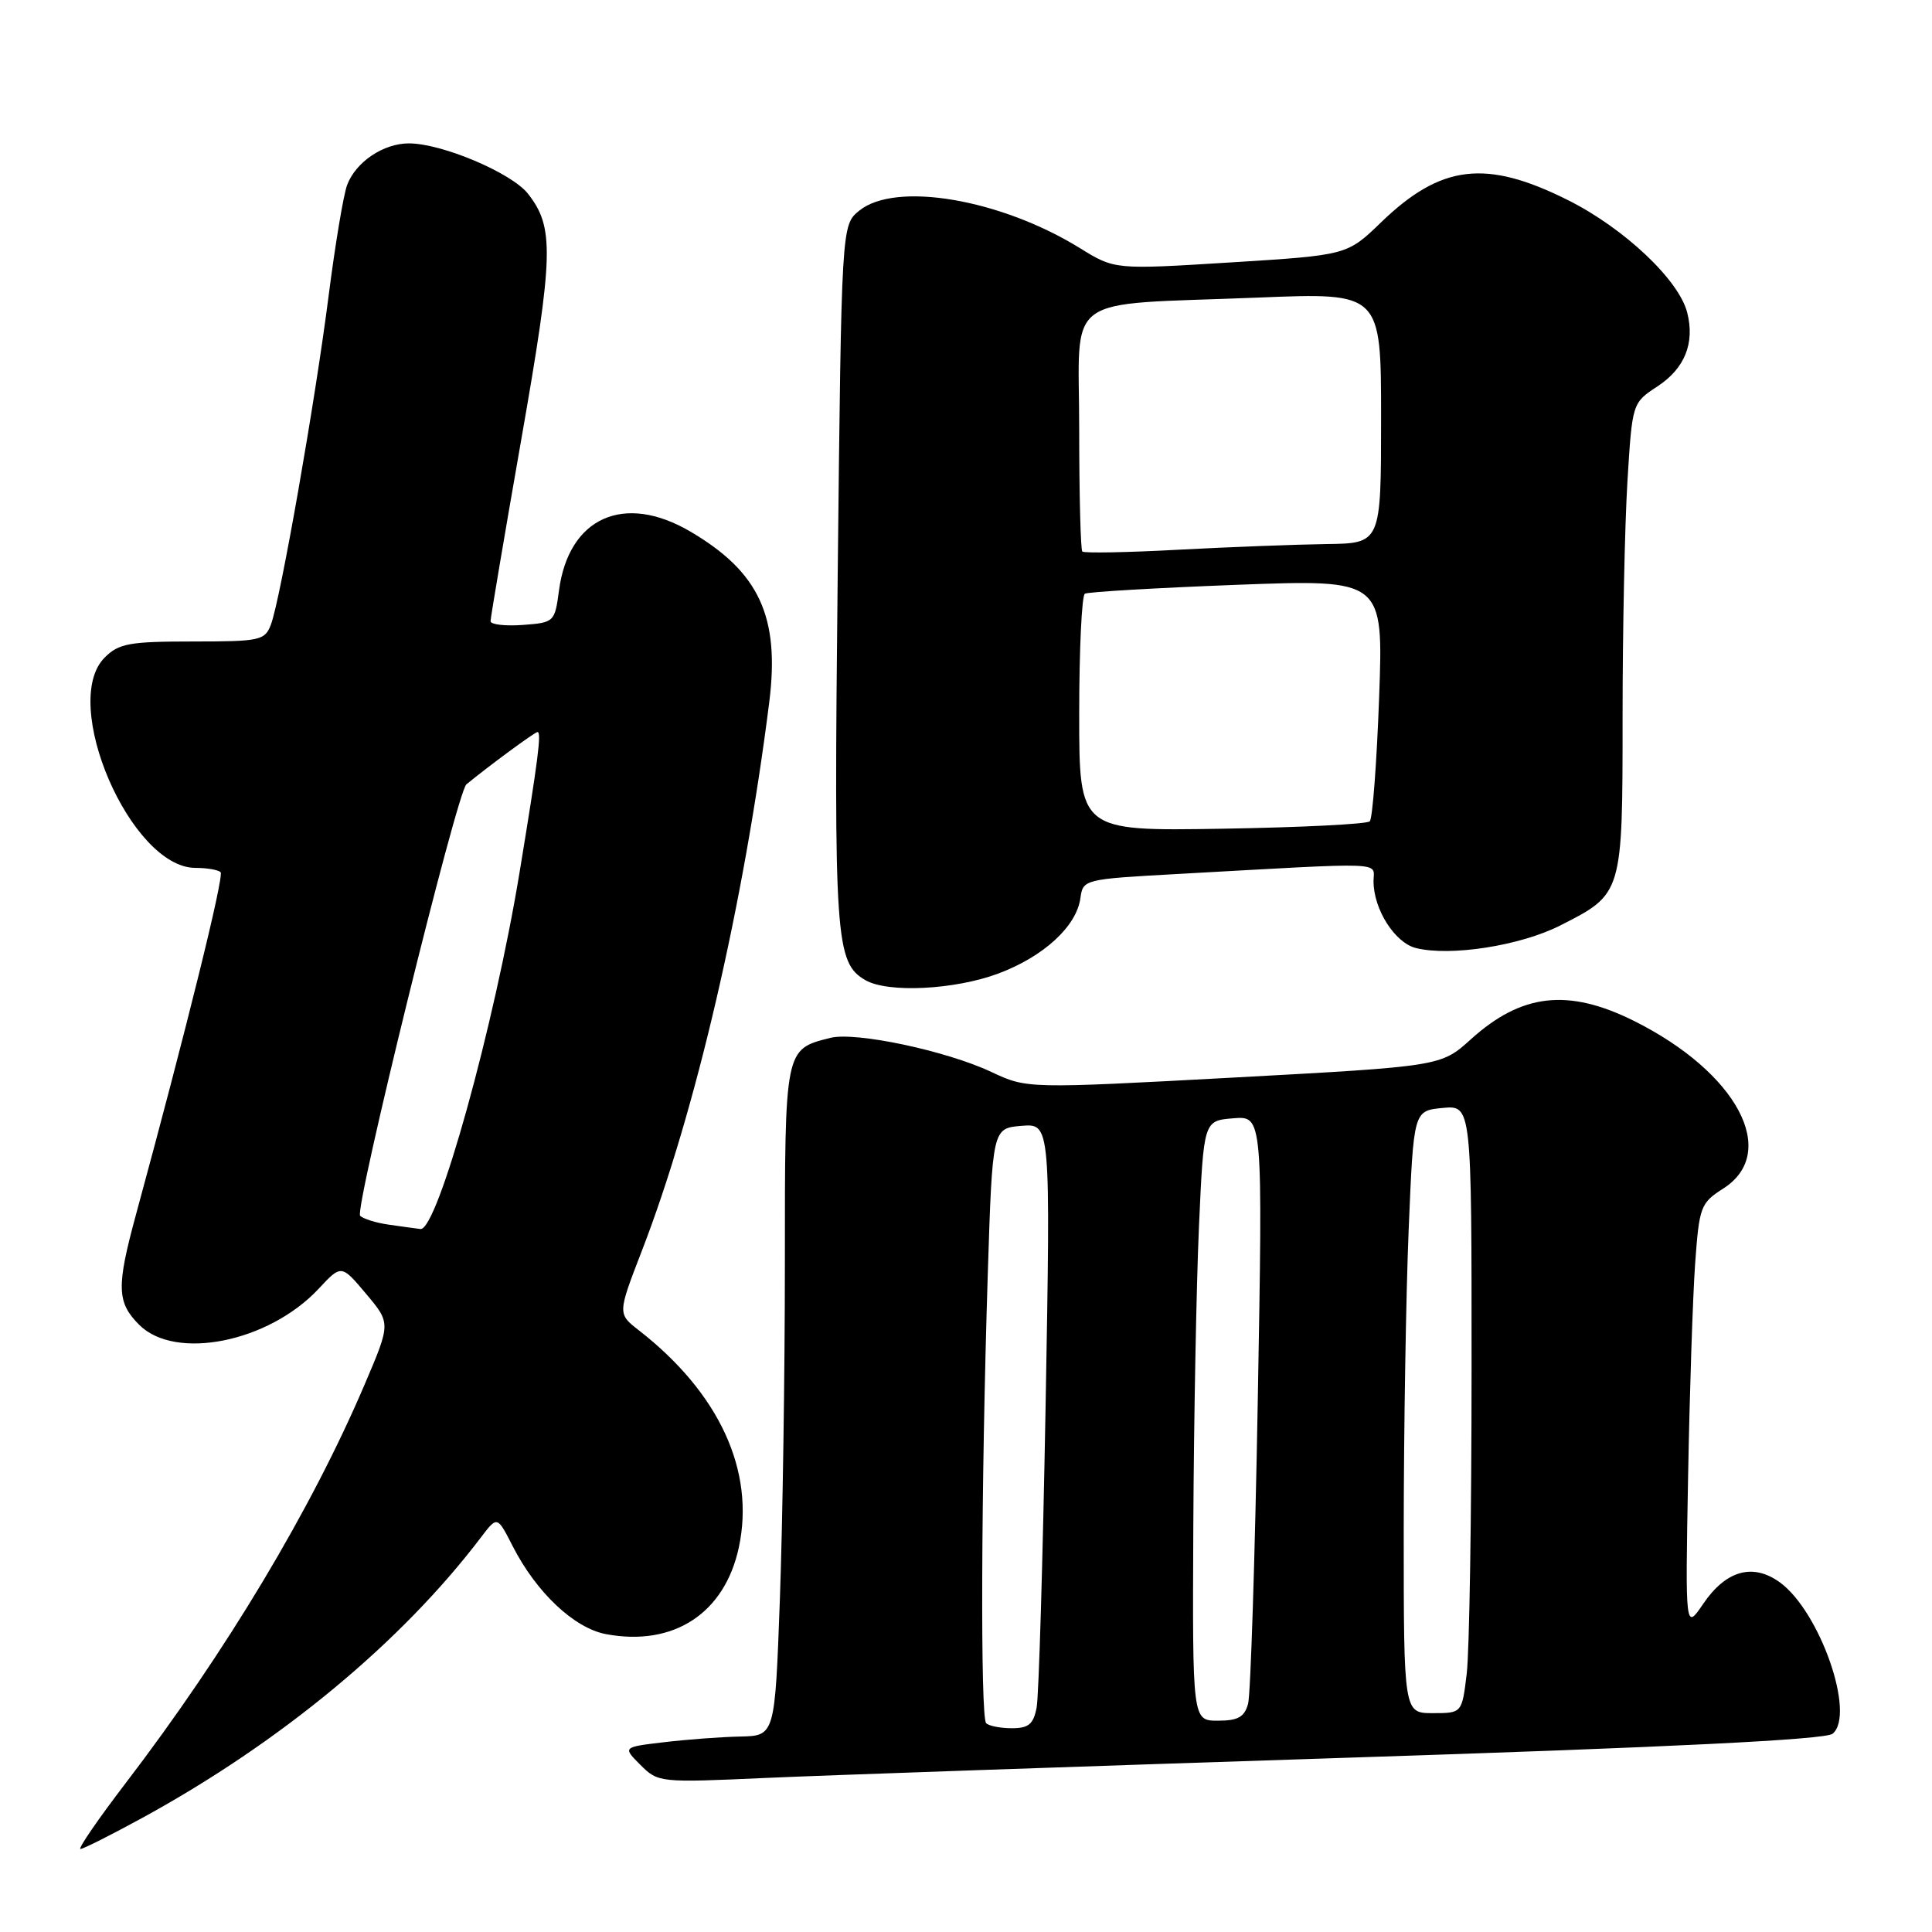 <?xml version="1.0" encoding="UTF-8" standalone="no"?>
<!DOCTYPE svg PUBLIC "-//W3C//DTD SVG 1.1//EN" "http://www.w3.org/Graphics/SVG/1.1/DTD/svg11.dtd" >
<svg xmlns="http://www.w3.org/2000/svg" xmlns:xlink="http://www.w3.org/1999/xlink" version="1.1" viewBox="0 0 256 256">
 <g >
 <path fill="currentColor"
d=" M 18.91 240.85 C 37.22 230.83 53.21 217.58 63.75 203.68 C 65.89 200.87 65.89 200.87 67.91 204.83 C 71.06 211.01 76.07 215.73 80.29 216.53 C 89.25 218.21 96.02 213.79 97.90 205.04 C 100.07 194.91 95.32 184.59 84.66 176.28 C 81.83 174.08 81.83 174.08 85.03 165.79 C 92.17 147.34 98.57 119.75 101.93 93.04 C 103.35 81.72 100.60 75.78 91.45 70.42 C 82.68 65.28 75.36 68.57 74.07 78.23 C 73.51 82.43 73.44 82.50 69.25 82.81 C 66.91 82.98 65.00 82.75 65.00 82.31 C 65.00 81.86 66.84 70.99 69.09 58.13 C 73.37 33.69 73.46 30.13 69.95 25.66 C 67.77 22.90 58.56 19.00 54.18 19.00 C 50.80 19.00 47.16 21.45 46.00 24.50 C 45.52 25.76 44.42 32.35 43.55 39.15 C 41.75 53.28 37.16 79.41 35.90 82.75 C 35.10 84.87 34.48 85.00 25.52 85.00 C 17.14 85.00 15.74 85.26 13.87 87.13 C 7.88 93.12 17.33 115.00 25.91 115.00 C 27.43 115.00 28.92 115.26 29.23 115.57 C 29.73 116.06 24.68 136.46 18.02 160.93 C 15.41 170.52 15.47 172.57 18.45 175.55 C 23.24 180.33 35.60 177.85 42.21 170.78 C 45.23 167.54 45.23 167.54 48.51 171.44 C 51.78 175.33 51.78 175.33 48.33 183.42 C 41.25 200.02 29.97 218.85 16.67 236.25 C 12.99 241.06 10.29 245.00 10.66 245.00 C 11.03 245.00 14.74 243.13 18.91 240.85 Z  M 178.47 232.91 C 221.50 231.52 241.89 230.51 242.83 229.73 C 245.91 227.17 241.15 213.53 235.84 209.67 C 232.26 207.08 228.70 208.08 225.68 212.52 C 223.31 216.01 223.31 216.01 223.68 195.75 C 223.88 184.61 224.30 171.90 224.61 167.50 C 225.16 159.87 225.33 159.41 228.34 157.49 C 235.84 152.70 230.18 142.09 216.50 135.27 C 207.79 130.94 201.63 131.63 194.91 137.70 C 190.94 141.29 190.94 141.29 163.51 142.78 C 136.09 144.26 136.09 144.26 131.36 142.04 C 125.39 139.23 113.38 136.69 110.04 137.52 C 103.96 139.04 104.00 138.86 104.00 167.49 C 104.00 181.90 103.70 201.85 103.34 211.84 C 102.68 230.00 102.68 230.00 98.09 230.10 C 95.57 230.15 91.03 230.49 88.00 230.85 C 82.50 231.50 82.50 231.50 84.87 233.87 C 87.20 236.20 87.44 236.22 101.37 235.59 C 109.14 235.24 143.84 234.04 178.47 232.91 Z  M 132.28 129.00 C 138.30 126.75 142.66 122.73 143.16 119.00 C 143.50 116.53 143.64 116.49 156.00 115.81 C 184.30 114.24 182.00 114.15 182.00 116.77 C 182.00 120.48 184.81 124.91 187.61 125.62 C 192.18 126.76 201.44 125.32 206.74 122.63 C 215.02 118.43 215.00 118.51 215.00 94.93 C 215.00 83.59 215.29 69.60 215.64 63.85 C 216.28 53.39 216.28 53.39 219.62 51.20 C 223.23 48.83 224.59 45.48 223.57 41.44 C 222.49 37.11 215.21 30.24 207.75 26.51 C 196.90 21.08 190.94 21.79 183.00 29.46 C 178.50 33.81 178.50 33.81 163.10 34.77 C 147.70 35.73 147.70 35.73 143.10 32.88 C 132.58 26.38 118.68 24.01 113.86 27.91 C 111.50 29.82 111.50 29.82 111.00 76.16 C 110.48 124.46 110.69 127.56 114.66 129.87 C 117.63 131.60 126.50 131.16 132.28 129.00 Z  M 51.50 162.27 C 49.85 162.04 48.15 161.51 47.72 161.10 C 46.92 160.32 60.55 104.95 61.80 103.93 C 64.90 101.39 70.87 97.00 71.22 97.00 C 71.77 97.00 71.32 100.54 68.86 115.50 C 65.50 135.95 57.95 163.13 55.71 162.85 C 55.04 162.77 53.15 162.51 51.50 162.27 Z  M 130.67 228.33 C 129.89 227.55 130.00 196.92 130.88 169.00 C 131.50 149.50 131.50 149.50 135.36 149.18 C 139.21 148.87 139.21 148.87 138.55 186.18 C 138.18 206.71 137.65 224.74 137.36 226.25 C 136.94 228.46 136.30 229.00 134.09 229.00 C 132.57 229.00 131.03 228.70 130.67 228.33 Z  M 158.12 202.25 C 158.19 188.09 158.53 170.20 158.87 162.50 C 159.50 148.50 159.50 148.50 163.41 148.18 C 167.33 147.86 167.33 147.86 166.66 185.68 C 166.29 206.48 165.71 224.51 165.38 225.75 C 164.90 227.52 164.04 228.00 161.38 228.00 C 158.00 228.00 158.00 228.00 158.12 202.25 Z  M 186.00 202.75 C 186.01 189.41 186.30 171.45 186.66 162.84 C 187.31 147.18 187.31 147.18 191.15 146.81 C 195.00 146.45 195.00 146.45 194.99 181.47 C 194.99 200.74 194.70 218.86 194.35 221.75 C 193.72 227.00 193.72 227.00 189.86 227.00 C 186.00 227.00 186.00 227.00 186.00 202.75 Z  M 143.00 94.62 C 143.00 86.09 143.34 78.92 143.75 78.67 C 144.16 78.43 153.23 77.90 163.91 77.49 C 183.31 76.76 183.31 76.76 182.74 92.46 C 182.42 101.10 181.87 108.47 181.50 108.83 C 181.14 109.20 172.32 109.64 161.92 109.81 C 143.00 110.12 143.00 110.12 143.00 94.62 Z  M 143.41 73.08 C 143.19 72.85 143.00 65.58 143.00 56.92 C 143.00 38.55 140.37 40.49 166.75 39.43 C 183.00 38.77 183.00 38.77 183.00 55.39 C 183.00 72.00 183.00 72.00 175.75 72.09 C 171.76 72.15 162.95 72.48 156.16 72.84 C 149.38 73.21 143.64 73.31 143.41 73.08 Z "/>
</g>
</svg>
